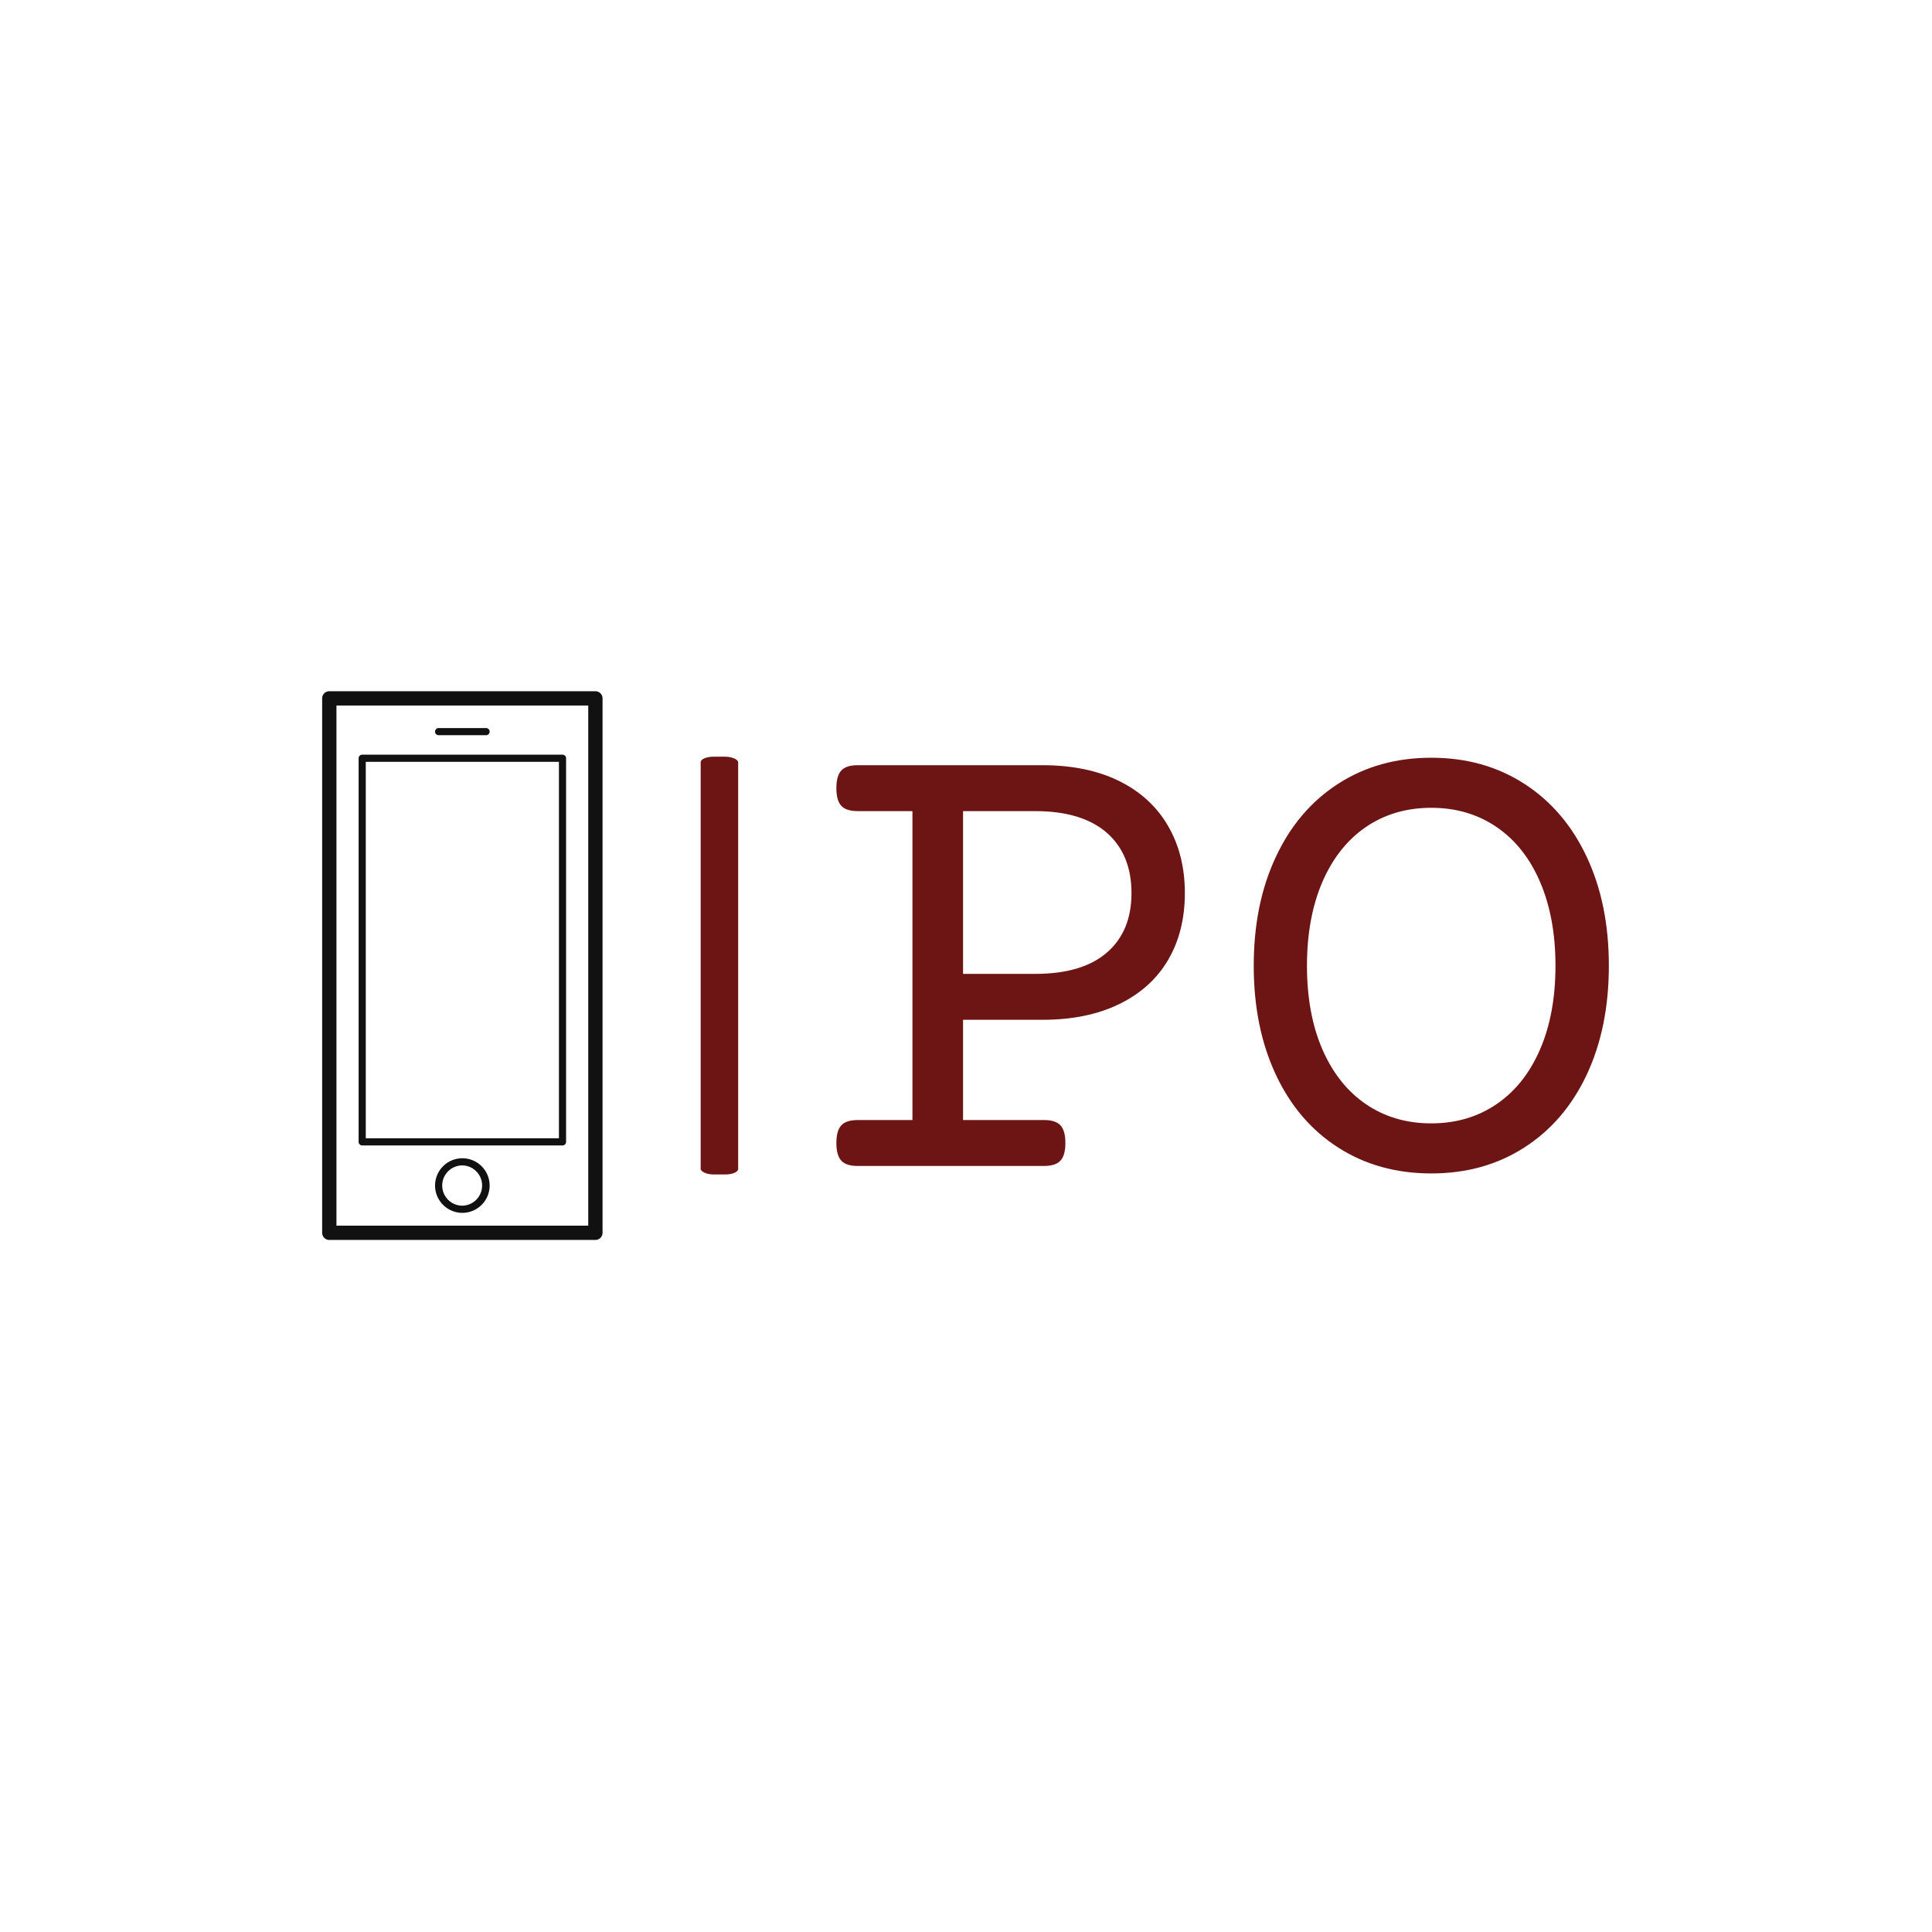 <svg xmlns="http://www.w3.org/2000/svg" version="1.1" xmlns:xlink="http://www.w3.org/1999/xlink" xmlns:svgjs="http://svgjs.dev/svgjs" width="1500" height="1500" viewBox="0 0 1500 1500"><rect width="1500" height="1500" fill="#ffffff"></rect><g transform="matrix(0.667,0,0,0.667,249.394,536.237)"><svg viewBox="0 0 396 169" data-background-color="#ffffff" preserveAspectRatio="xMidYMid meet" height="640" width="1500" xmlns="http://www.w3.org/2000/svg" xmlns:xlink="http://www.w3.org/1999/xlink"><g id="tight-bounds" transform="matrix(1,0,0,1,0.24,0.17)"><svg viewBox="0 0 395.52 168.66" height="168.66" width="395.52"><g><svg viewBox="0 0 619.1 264" height="168.66" width="395.52"><g><rect width="18.036" height="201" x="182.118" y="31.5" fill="#6d1414" opacity="1" stroke-width="0" stroke="transparent" fill-opacity="1" class="rect-yte-0" data-fill-palette-color="primary" rx="1%" id="yte-0" data-palette-color="#6d1414"></rect></g><g transform="matrix(1,0,0,1,247.37,32)"><svg viewBox="0 0 371.73 200" height="200" width="371.73"><g id="textblocktransform"><svg viewBox="0 0 371.73 200" height="200" width="371.73" id="textblock"><g><svg viewBox="0 0 371.73 200" height="200" width="371.73"><g transform="matrix(1,0,0,1,0,0)"><svg width="371.73" viewBox="1.95 -29.52 55.86 30.06" height="200" data-palette-color="#6d1414"><path d="M16.85-28.98Q20.09-28.98 22.41-27.83 24.73-26.68 25.94-24.58 27.15-22.49 27.15-19.73L27.15-19.73Q27.15-16.97 25.94-14.9 24.73-12.84 22.41-11.71 20.09-10.57 16.85-10.57L16.85-10.57 11.11-10.57 11.11-3.32 16.97-3.32Q17.8-3.32 18.15-2.94 18.51-2.56 18.51-1.66L18.51-1.66Q18.51-0.76 18.15-0.38 17.8 0 16.97 0L16.97 0 3.49 0Q2.66 0 2.31-0.38 1.95-0.76 1.95-1.66L1.95-1.66Q1.95-2.56 2.31-2.94 2.66-3.32 3.49-3.32L3.49-3.32 7.45-3.32 7.45-25.66 3.49-25.66Q2.66-25.66 2.31-26.04 1.95-26.42 1.95-27.32L1.95-27.32Q1.95-28.22 2.31-28.6 2.66-28.98 3.49-28.98L3.49-28.98 16.85-28.98ZM11.11-25.66L11.11-13.89 16.33-13.89Q19.73-13.89 21.51-15.43 23.29-16.97 23.29-19.73L23.29-19.73Q23.29-22.53 21.5-24.1 19.7-25.66 16.33-25.66L16.33-25.66 11.11-25.66ZM44.97-29.52Q48.78-29.52 51.69-27.64 54.61-25.76 56.21-22.35 57.81-18.95 57.81-14.48L57.81-14.48Q57.81-10.01 56.21-6.6 54.61-3.2 51.69-1.33 48.78 0.54 44.97 0.54L44.97 0.54Q41.16 0.54 38.24-1.33 35.32-3.2 33.73-6.6 32.13-10.01 32.13-14.48L32.13-14.48Q32.13-18.95 33.73-22.35 35.32-25.76 38.24-27.64 41.16-29.52 44.97-29.52L44.97-29.52ZM44.97-25.9Q42.28-25.9 40.24-24.51 38.21-23.12 37.09-20.53 35.98-17.94 35.98-14.48L35.98-14.48Q35.98-11.01 37.09-8.44 38.21-5.86 40.24-4.47 42.28-3.08 44.97-3.08L44.97-3.08Q47.65-3.08 49.69-4.47 51.73-5.86 52.84-8.44 53.95-11.01 53.95-14.48L53.95-14.48Q53.95-17.94 52.84-20.53 51.73-23.12 49.69-24.51 47.65-25.9 44.97-25.9L44.97-25.9Z" opacity="1" transform="matrix(1,0,0,1,0,0)" fill="#6d1414" class="wordmark-text-0" data-fill-palette-color="primary" id="text-0"></path></svg></g></svg></g></svg></g></svg></g><g><svg viewBox="0 0 134.903 264" height="264" width="134.903"><g><svg xmlns="http://www.w3.org/2000/svg" xmlns:xlink="http://www.w3.org/1999/xlink" version="1.1" x="0" y="0" viewBox="30.39 11.625 39.219 76.75" enable-background="new 0 0 100 100" xml:space="preserve" height="264" width="134.903" class="icon-icon-0" data-fill-palette-color="accent" id="icon-0"><g fill="#111111" data-fill-palette-color="accent"><g fill="#111111" data-fill-palette-color="accent"><path d="M68.609 88.375H31.39A1 1 0 0 1 30.39 87.375V12.625A1 1 0 0 1 31.39 11.625H68.609A1 1 0 0 1 69.609 12.625V87.375C69.609 87.928 69.163 88.375 68.609 88.375M32.39 86.375H67.609V13.625H32.39z" fill="#111111" data-fill-palette-color="accent"></path></g><g fill="#111111" data-fill-palette-color="accent"><path d="M64.009 75.158H35.991A0.5 0.5 0 0 1 35.491 74.658V21A0.5 0.5 0 0 1 35.991 20.5H64.009A0.5 0.5 0 0 1 64.509 21V74.659A0.5 0.5 0 0 1 64.009 75.158M36.491 74.158H63.509V21.5H36.491z" fill="#111111" data-fill-palette-color="accent"></path></g><g fill="#111111" data-fill-palette-color="accent"><path d="M50 84.586A3.82 3.82 0 0 1 46.183 80.768 3.82 3.82 0 0 1 50 76.951 3.82 3.82 0 0 1 53.816 80.768 3.82 3.82 0 0 1 50 84.586M50 77.949A2.82 2.82 0 0 0 47.183 80.765 2.82 2.82 0 0 0 50 83.584 2.818 2.818 0 0 0 50 77.949" fill="#111111" data-fill-palette-color="accent"></path></g><g fill="#111111" data-fill-palette-color="accent"><path d="M53.316 17.777H46.682A0.5 0.5 0 0 1 46.682 16.777H53.316A0.5 0.5 0 0 1 53.316 17.777" fill="#111111" data-fill-palette-color="accent"></path></g></g></svg></g></svg></g></svg></g><defs></defs></svg><rect width="395.52" height="168.66" fill="none" stroke="none" visibility="hidden"></rect></g></svg></g></svg>